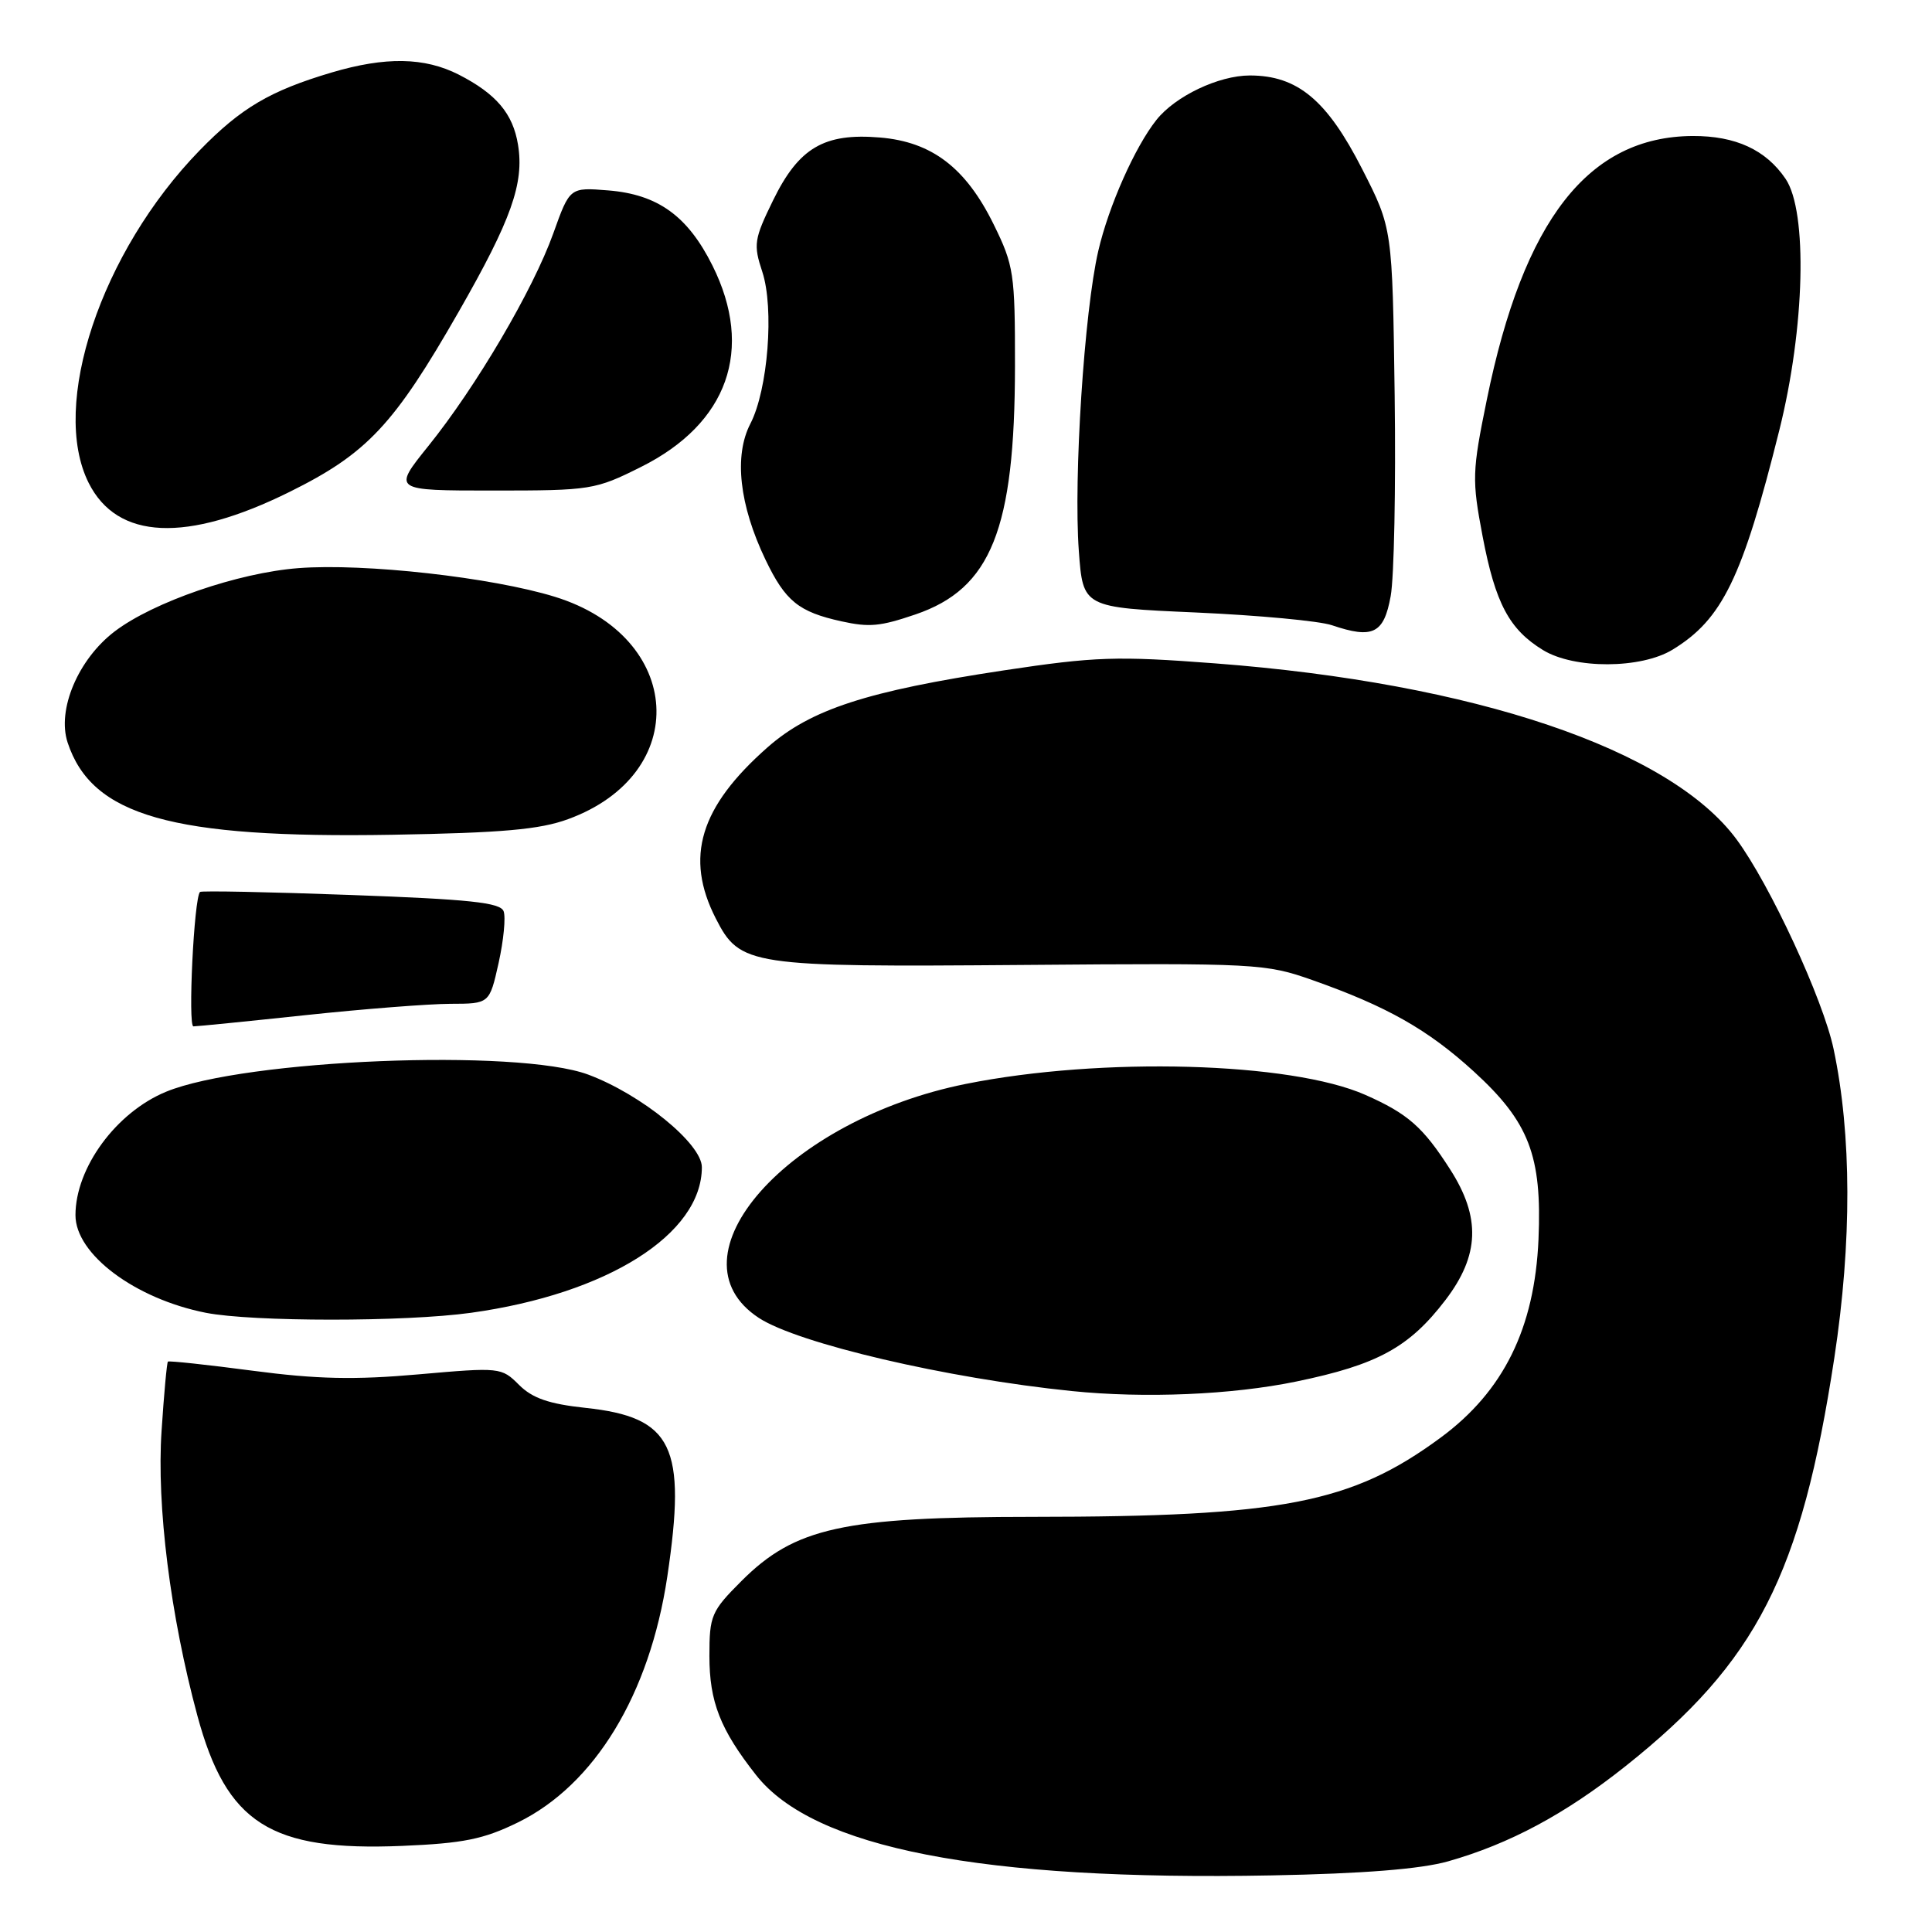<?xml version="1.0" encoding="UTF-8" standalone="no"?>
<!DOCTYPE svg PUBLIC "-//W3C//DTD SVG 1.1//EN" "http://www.w3.org/Graphics/SVG/1.1/DTD/svg11.dtd" >
<svg xmlns="http://www.w3.org/2000/svg" xmlns:xlink="http://www.w3.org/1999/xlink" version="1.1" viewBox="0 0 256 256">
 <g >
 <path fill="currentColor"
d=" M 191.87 246.64 C 200.02 244.33 207.39 240.38 215.36 234.05 C 232.78 220.21 238.68 208.66 243.06 179.91 C 245.39 164.58 245.36 150.34 242.96 139.00 C 241.58 132.44 234.53 117.21 230.10 111.22 C 221.27 99.26 195.32 90.51 161.00 87.90 C 147.97 86.91 145.13 87.00 133.00 88.83 C 114.88 91.57 107.42 94.00 101.71 99.02 C 92.73 106.93 90.71 113.60 94.84 121.69 C 98.05 127.98 99.23 128.15 135.69 127.86 C 166.51 127.61 167.70 127.68 173.91 129.87 C 183.78 133.35 189.21 136.43 195.29 141.98 C 202.61 148.67 204.33 153.13 203.86 164.20 C 203.35 176.00 199.23 184.36 190.87 190.51 C 179.09 199.19 169.85 200.98 136.86 200.99 C 111.73 201.00 105.33 202.41 98.25 209.49 C 94.25 213.49 94.00 214.07 94.00 219.42 C 94.00 225.50 95.43 229.16 100.18 235.20 C 107.79 244.89 130.10 249.23 168.50 248.50 C 180.64 248.27 188.25 247.66 191.87 246.64 Z  M 68.61 241.49 C 78.80 236.51 86.08 224.53 88.42 208.91 C 91.00 191.63 89.14 187.78 77.58 186.55 C 72.73 186.03 70.54 185.27 68.77 183.50 C 66.45 181.18 66.25 181.16 55.46 182.11 C 47.00 182.86 41.99 182.75 33.50 181.63 C 27.45 180.83 22.39 180.29 22.25 180.42 C 22.11 180.55 21.73 184.68 21.41 189.58 C 20.74 199.50 22.57 214.07 26.15 227.32 C 30.01 241.62 35.81 245.32 53.30 244.59 C 61.39 244.25 64.07 243.71 68.61 241.49 Z  M 171.76 183.06 C 182.52 180.84 186.73 178.54 191.53 172.26 C 196.05 166.34 196.23 161.31 192.15 154.95 C 188.56 149.34 186.55 147.57 180.92 145.08 C 171.04 140.71 145.96 140.02 128.00 143.62 C 104.33 148.36 88.23 166.55 100.55 174.63 C 105.73 178.02 125.49 182.64 142.00 184.32 C 151.68 185.31 163.25 184.82 171.76 183.06 Z  M 62.42 173.95 C 80.48 171.44 93.00 163.54 93.00 154.66 C 93.00 151.55 84.97 145.01 77.94 142.39 C 68.58 138.91 32.43 140.37 22.01 144.66 C 15.40 147.38 10.00 154.73 10.00 161.02 C 10.00 166.19 17.88 172.09 27.27 173.95 C 33.44 175.16 53.67 175.17 62.42 173.95 Z  M 40.50 134.51 C 48.20 133.69 56.83 133.02 59.68 133.01 C 64.86 133.00 64.86 133.00 66.07 127.59 C 66.73 124.61 67.03 121.53 66.73 120.74 C 66.29 119.59 62.19 119.16 46.49 118.59 C 35.66 118.19 26.66 118.01 26.50 118.19 C 25.70 119.03 24.88 136.00 25.63 136.00 C 26.11 136.00 32.80 135.33 40.50 134.51 Z  M 75.28 108.54 C 91.69 102.54 90.61 84.36 73.53 79.08 C 65.18 76.50 48.29 74.61 39.55 75.28 C 31.56 75.89 20.31 79.77 15.19 83.67 C 10.35 87.36 7.53 94.04 8.96 98.39 C 12.17 108.11 22.72 111.11 52.00 110.61 C 66.53 110.36 71.53 109.92 75.28 108.54 Z  M 221.63 86.08 C 228.22 82.06 230.88 76.59 235.77 57.00 C 239.16 43.43 239.54 28.04 236.60 23.70 C 233.99 19.85 229.98 18.00 224.30 18.02 C 210.48 18.09 201.87 29.12 197.01 52.97 C 195.06 62.51 195.03 63.57 196.45 71.05 C 198.14 79.94 199.98 83.40 204.46 86.14 C 208.60 88.67 217.44 88.64 221.63 86.08 Z  M 184.27 79.00 C 184.73 76.53 184.96 64.54 184.80 52.38 C 184.50 30.25 184.50 30.25 180.50 22.41 C 175.83 13.25 171.93 10.00 165.60 10.00 C 161.47 10.01 155.75 12.73 153.24 15.88 C 150.39 19.46 146.90 27.32 145.53 33.24 C 143.67 41.26 142.24 63.30 142.95 73.00 C 143.50 80.50 143.50 80.50 158.50 81.16 C 166.75 81.53 174.85 82.28 176.50 82.85 C 181.91 84.68 183.37 83.97 184.27 79.00 Z  M 121.29 81.42 C 131.33 78.00 134.47 70.16 134.49 48.50 C 134.50 36.24 134.34 35.17 131.67 29.74 C 127.98 22.23 123.48 18.79 116.59 18.22 C 109.20 17.60 105.84 19.58 102.44 26.54 C 99.92 31.69 99.81 32.40 101.01 36.02 C 102.60 40.86 101.76 51.63 99.43 56.14 C 97.23 60.39 97.96 66.91 101.43 74.16 C 104.07 79.66 105.82 81.08 111.50 82.33 C 115.19 83.14 116.62 83.01 121.29 81.42 Z  M 38.37 65.18 C 48.65 60.09 52.20 56.30 60.79 41.29 C 67.76 29.11 69.47 24.29 68.64 19.18 C 67.97 15.05 65.75 12.43 60.79 9.89 C 56.25 7.58 51.09 7.49 43.93 9.61 C 35.79 12.03 31.93 14.30 26.46 19.92 C 13.38 33.36 6.59 53.70 11.75 63.99 C 15.54 71.54 24.71 71.95 38.37 65.18 Z  M 84.94 61.87 C 96.46 56.12 99.94 46.30 94.41 35.20 C 91.13 28.62 87.17 25.76 80.59 25.23 C 75.50 24.82 75.50 24.82 73.32 30.91 C 70.64 38.40 63.10 51.23 56.75 59.11 C 52.01 65.00 52.01 65.00 65.34 65.00 C 78.28 65.00 78.87 64.91 84.94 61.87 Z "/>
</g>
</svg>